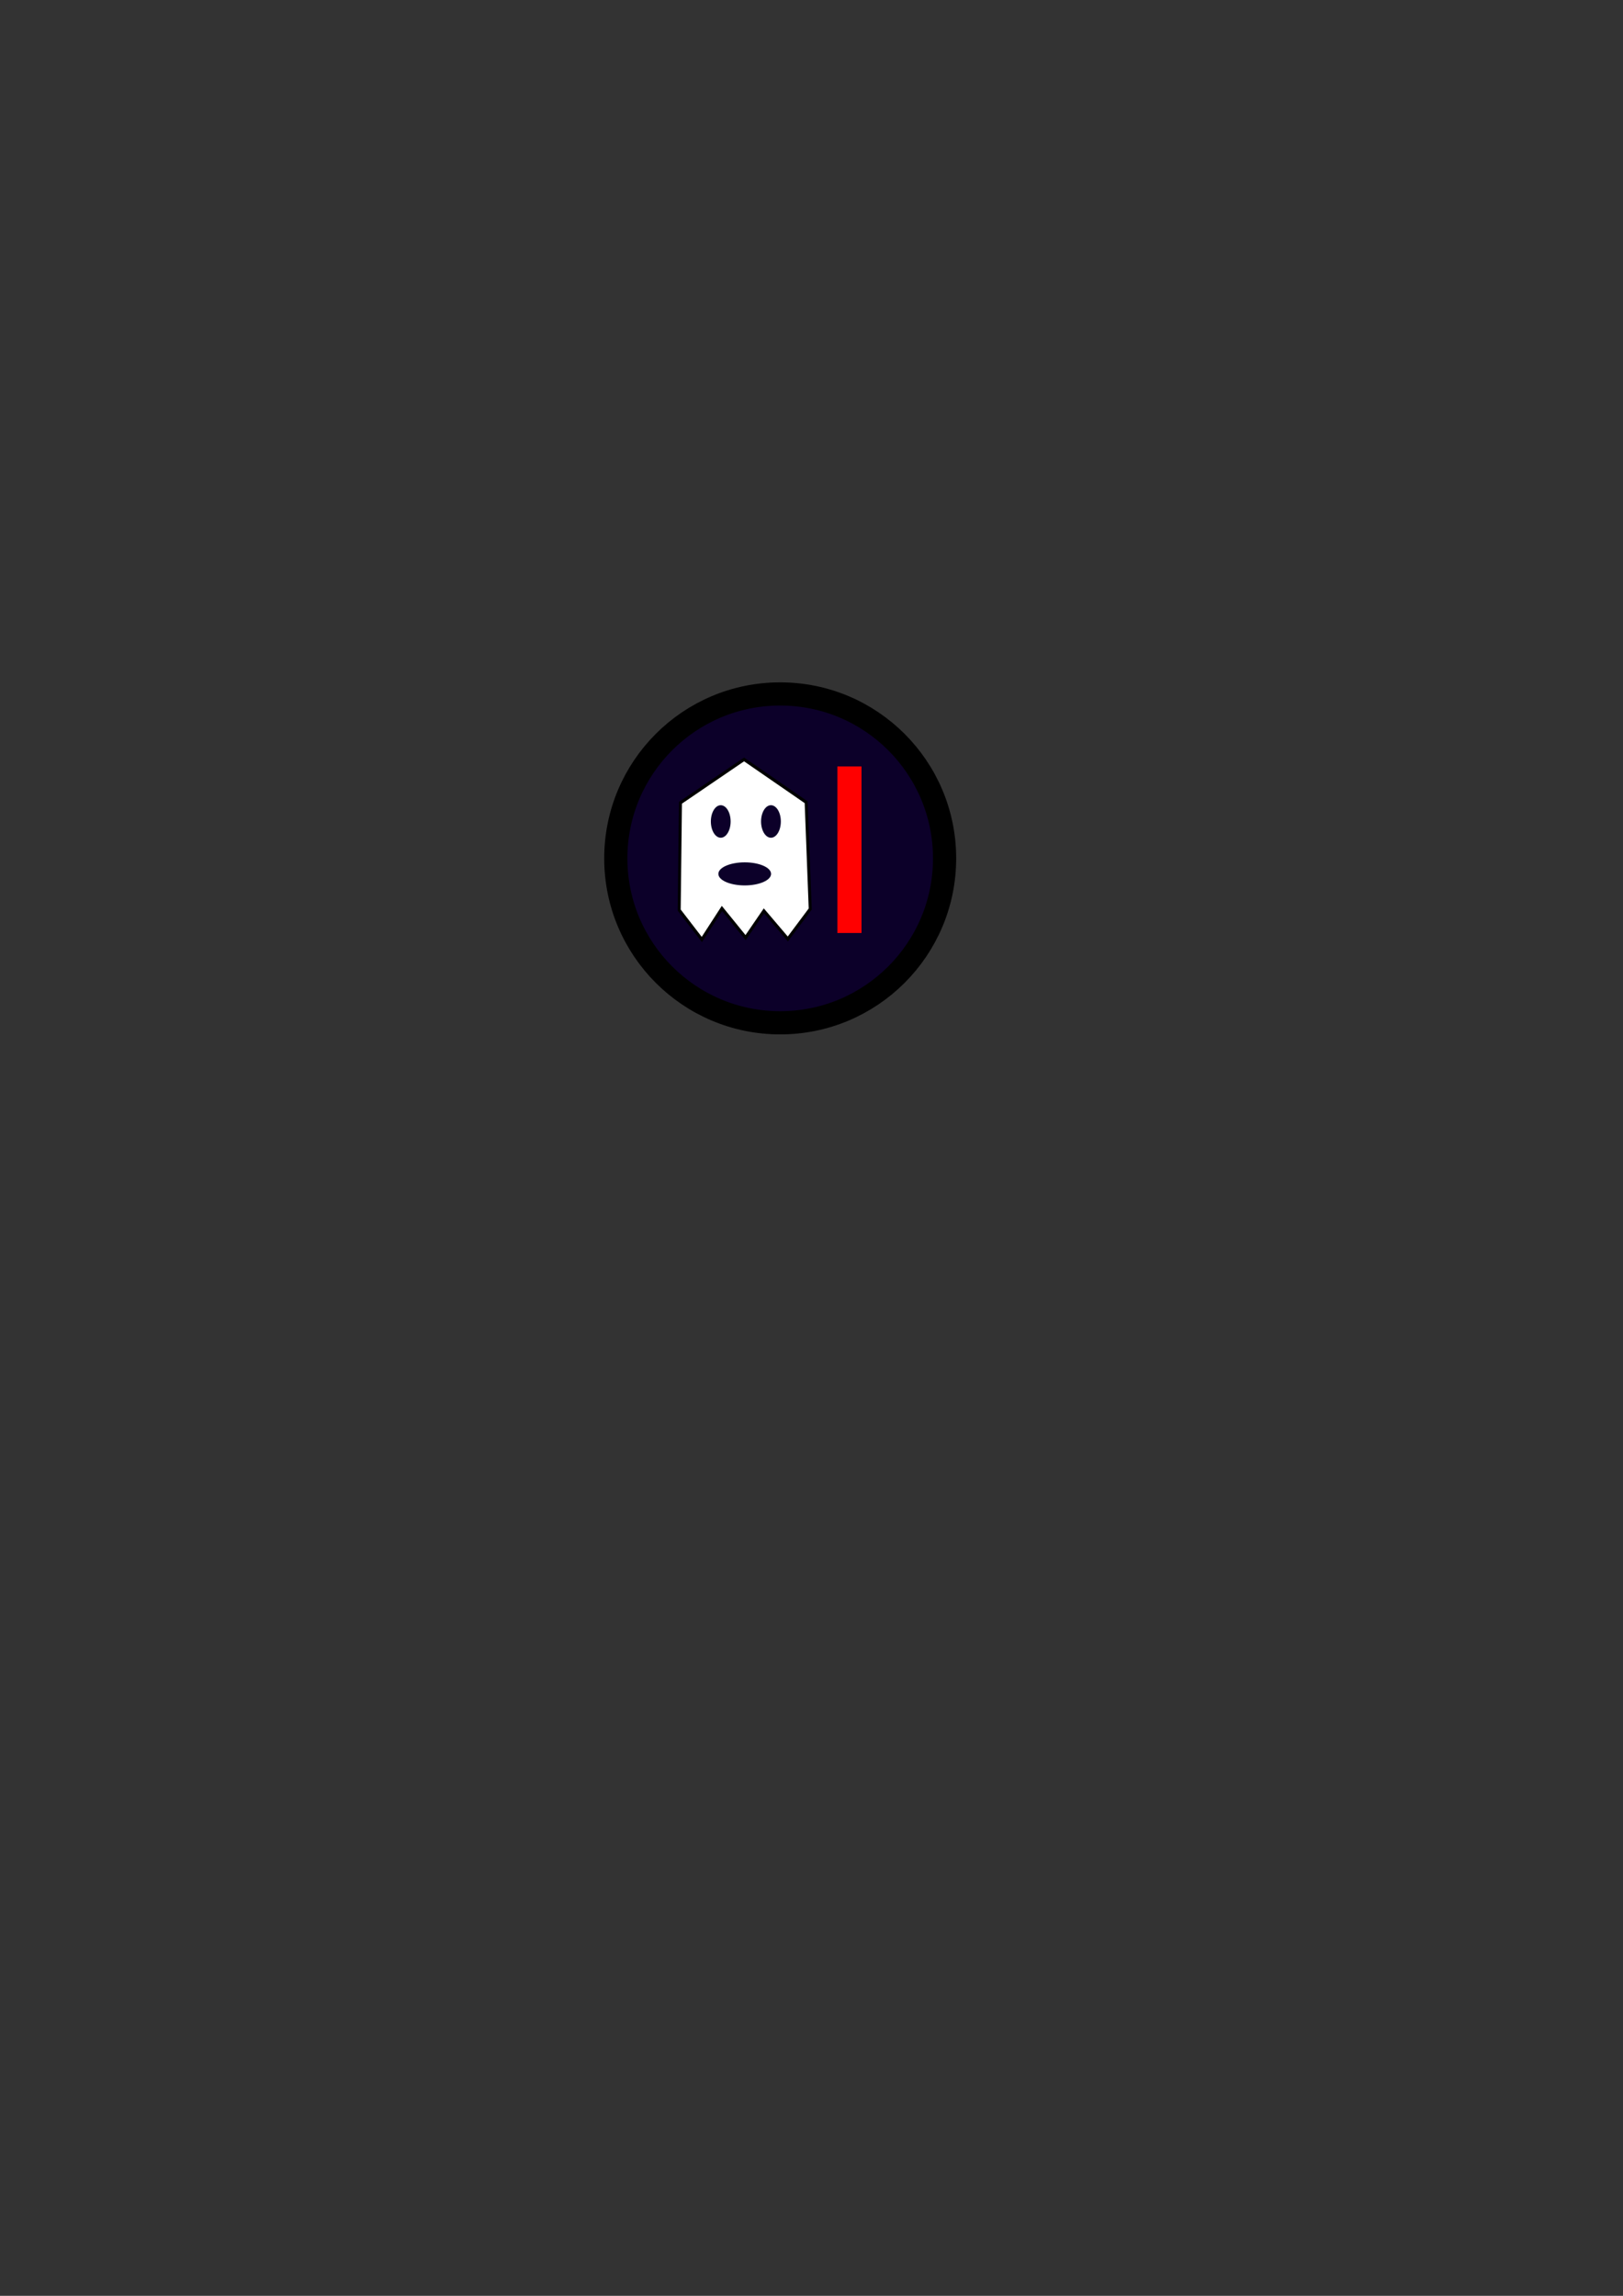 <?xml version="1.0" encoding="UTF-8" standalone="no"?>
<!-- Created with Inkscape (http://www.inkscape.org/) -->

<svg
   width="210mm"
   height="297mm"
   viewBox="0 0 210 297"
   version="1.1"
   id="svg1"
   inkscape:version="1.3.2 (091e20e, 2023-11-25, custom)"
   sodipodi:docname="icon.svg"
   xmlns:inkscape="http://www.inkscape.org/namespaces/inkscape"
   xmlns:sodipodi="http://sodipodi.sourceforge.net/DTD/sodipodi-0.dtd"
   xmlns="http://www.w3.org/2000/svg"
   xmlns:svg="http://www.w3.org/2000/svg">
  <rect x="0" y="0" width="210" height="297" fill="#333333" stroke="none"/>
  <sodipodi:namedview
     id="namedview1"
     pagecolor="#505050"
     bordercolor="#ffffff"
     borderopacity="1"
     inkscape:showpageshadow="0"
     inkscape:pageopacity="0"
     inkscape:pagecheckerboard="1"
     inkscape:deskcolor="#505050"
     inkscape:document-units="mm"
     inkscape:zoom="4.1513749"
     inkscape:cx="349.16143"
     inkscape:cy="437.08411"
     inkscape:window-width="2560"
     inkscape:window-height="1361"
     inkscape:window-x="-9"
     inkscape:window-y="-9"
     inkscape:window-maximized="1"
     inkscape:current-layer="layer1" />
  <defs
     id="defs1" />
  <g
     inkscape:label="Layer 1"
     inkscape:groupmode="layer"
     id="layer1">
    <circle
       style="fill:#0c0029;fill-opacity:1;stroke-width:3;stroke-linejoin:round;stroke:#000000;stroke-opacity:1;stroke-dasharray:none"
       id="path2"
       cx="100.949"
       cy="111.044"
       r="21.271" />
    <g
       id="g7"
       transform="matrix(1.461,0,0,1.536,-51.211,-55.256)">
      <path
         style="fill:#ffffff;fill-opacity:1;stroke:#000000;stroke-width:0.265px;stroke-linecap:butt;stroke-linejoin:miter;stroke-opacity:1"
         d="m 95.203,112.622 0.113,-9.036 5.633,-3.65 5.498,3.605 0.361,8.991 -1.983,2.524 -2.118,-2.366 -1.622,2.253 -2.096,-2.456 -1.78,2.614 z"
         id="path4" />
      <ellipse
         style="fill:#0c0029;fill-opacity:1;stroke:none;stroke-width:4.637;stroke-linejoin:round;stroke-dasharray:none;stroke-opacity:1"
         id="path6"
         cx="103.329"
         cy="105.161"
         rx="0.876"
         ry="1.37" />
      <ellipse
         style="fill:#0c0029;fill-opacity:1;stroke:none;stroke-width:4.637;stroke-linejoin:round;stroke-dasharray:none;stroke-opacity:1"
         id="path6-6"
         cx="98.883"
         cy="105.161"
         rx="0.876"
         ry="1.37" />
      <ellipse
         style="fill:#0c0029;fill-opacity:1;stroke:none;stroke-width:23.431;stroke-linejoin:round;stroke-dasharray:none;stroke-opacity:1"
         id="path7"
         cx="101.006"
         cy="109.575"
         rx="2.334"
         ry="0.972" />
    </g>
    <rect
       style="fill:#ff0000;fill-opacity:1;stroke:none;stroke-width:3.256;stroke-linejoin:round;stroke-dasharray:none;stroke-opacity:1"
       id="rect7"
       width="3.123"
       height="21.544"
       x="108.348"
       y="99.152" />
  </g>
</svg>
